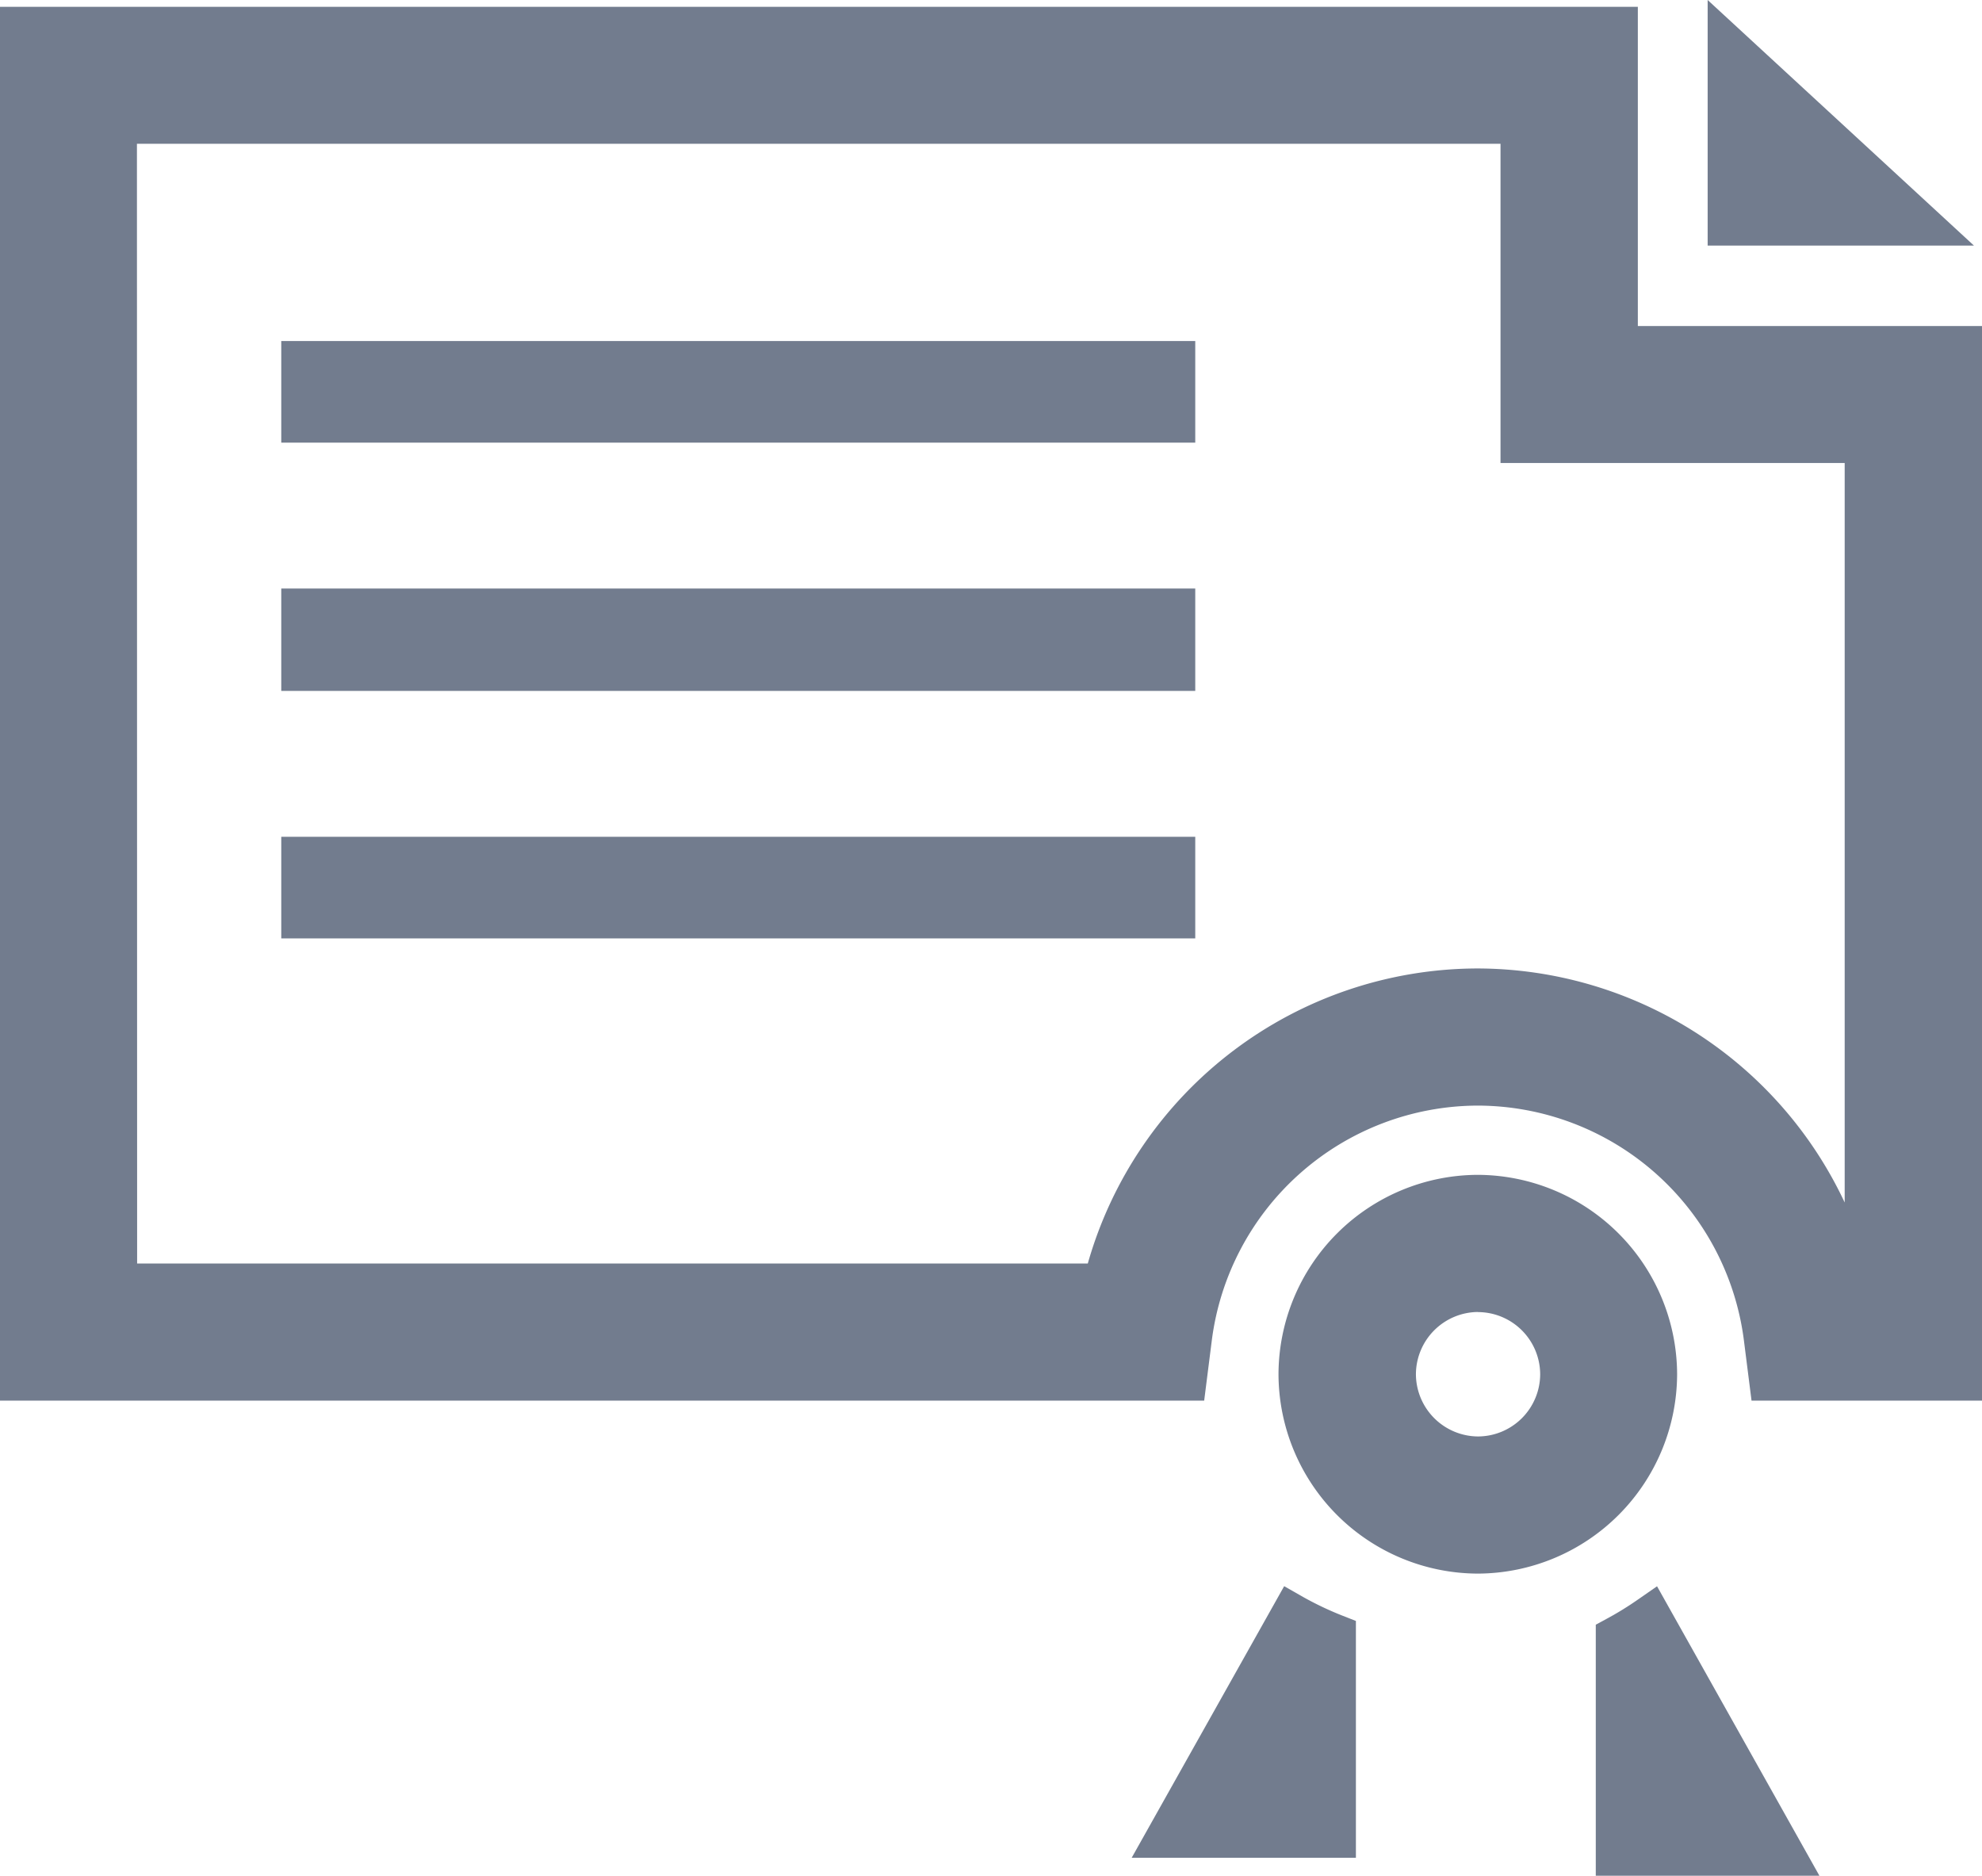 <svg xmlns="http://www.w3.org/2000/svg" width="20.64" height="19.53" viewBox="0 0 20.64 19.53">
  <g id="Group_168" data-name="Group 168" transform="translate(-2753.624 171.126)">
    <g id="Group_163" data-name="Group 163" transform="translate(2765.41 -171.126)">
      <g id="Group_159" data-name="Group 159" transform="translate(1.528 12.234)">
        <path id="Path_98" data-name="Path 98" d="M2771.563-152.4a2.082,2.082,0,0,1-2.077-2.075,2.082,2.082,0,0,1,2.074-2.077,2.083,2.083,0,0,1,2.077,2.074v0A2.083,2.083,0,0,1,2771.563-152.4Zm0-2.724a.651.651,0,0,0-.646.649.651.651,0,0,0,.649.647.65.65,0,0,0,.645-.648A.65.65,0,0,0,2771.56-155.123Z" transform="translate(-2769.486 156.551)" fill="#727c8e"/>
      </g>
      <g id="Group_160" data-name="Group 160" transform="translate(5.997)">
        <path id="Path_99" data-name="Path 99" d="M2774.811-171.126v2.557h2.773Z" transform="translate(-2774.811 171.126)" fill="#727c8e"/>
      </g>
      <g id="Group_161" data-name="Group 161" transform="translate(0 16.516)">
        <path id="Path_100" data-name="Path 100" d="M2769.453-151.336l-.2-.114-1.588,2.828H2770v-2.466l-.145-.057A3.362,3.362,0,0,1,2769.453-151.336Z" transform="translate(-2767.666 151.45)" fill="#727c8e"/>
      </g>
      <g id="Group_162" data-name="Group 162" transform="translate(4.832 16.516)">
        <path id="Path_101" data-name="Path 101" d="M2773.855-151.306a3.3,3.3,0,0,1-.312.192l-.12.065v2.614h2.329l-1.691-3.014Z" transform="translate(-2773.423 151.45)" fill="#727c8e"/>
      </g>
    </g>
    <g id="Group_164" data-name="Group 164" transform="translate(2756.553 -162.413)">
      <rect id="Rectangle_1486" data-name="Rectangle 1486" width="9.518" height="1.058" transform="translate(0)" fill="#727c8e"/>
    </g>
    <g id="Group_165" data-name="Group 165" transform="translate(2756.553 -164.998)">
      <rect id="Rectangle_1487" data-name="Rectangle 1487" width="9.518" height="1.066" transform="translate(0 0)" fill="#727c8e"/>
    </g>
    <g id="Group_166" data-name="Group 166" transform="translate(2756.553 -167.575)">
      <rect id="Rectangle_1488" data-name="Rectangle 1488" width="9.518" height="1.058" transform="translate(0)" fill="#727c8e"/>
    </g>
    <g id="Group_167" data-name="Group 167" transform="translate(2753.624 -171.055)">
      <path id="Path_102" data-name="Path 102" d="M2774.264-156.528h-2.4l-.079-.624a2.8,2.8,0,0,0-2.775-2.448,2.8,2.8,0,0,0-2.767,2.448l-.079.624h-12.54v-14.513h17.056v3.324h3.584Zm-19.212-1.428h9.9a4.228,4.228,0,0,1,4.056-3.072,4.233,4.233,0,0,1,3.826,2.437v-7.7h-3.584v-3.324h-14.2Z" transform="translate(-2753.624 171.041)" fill="#727c8e"/>
    </g>
  </g>
</svg>
